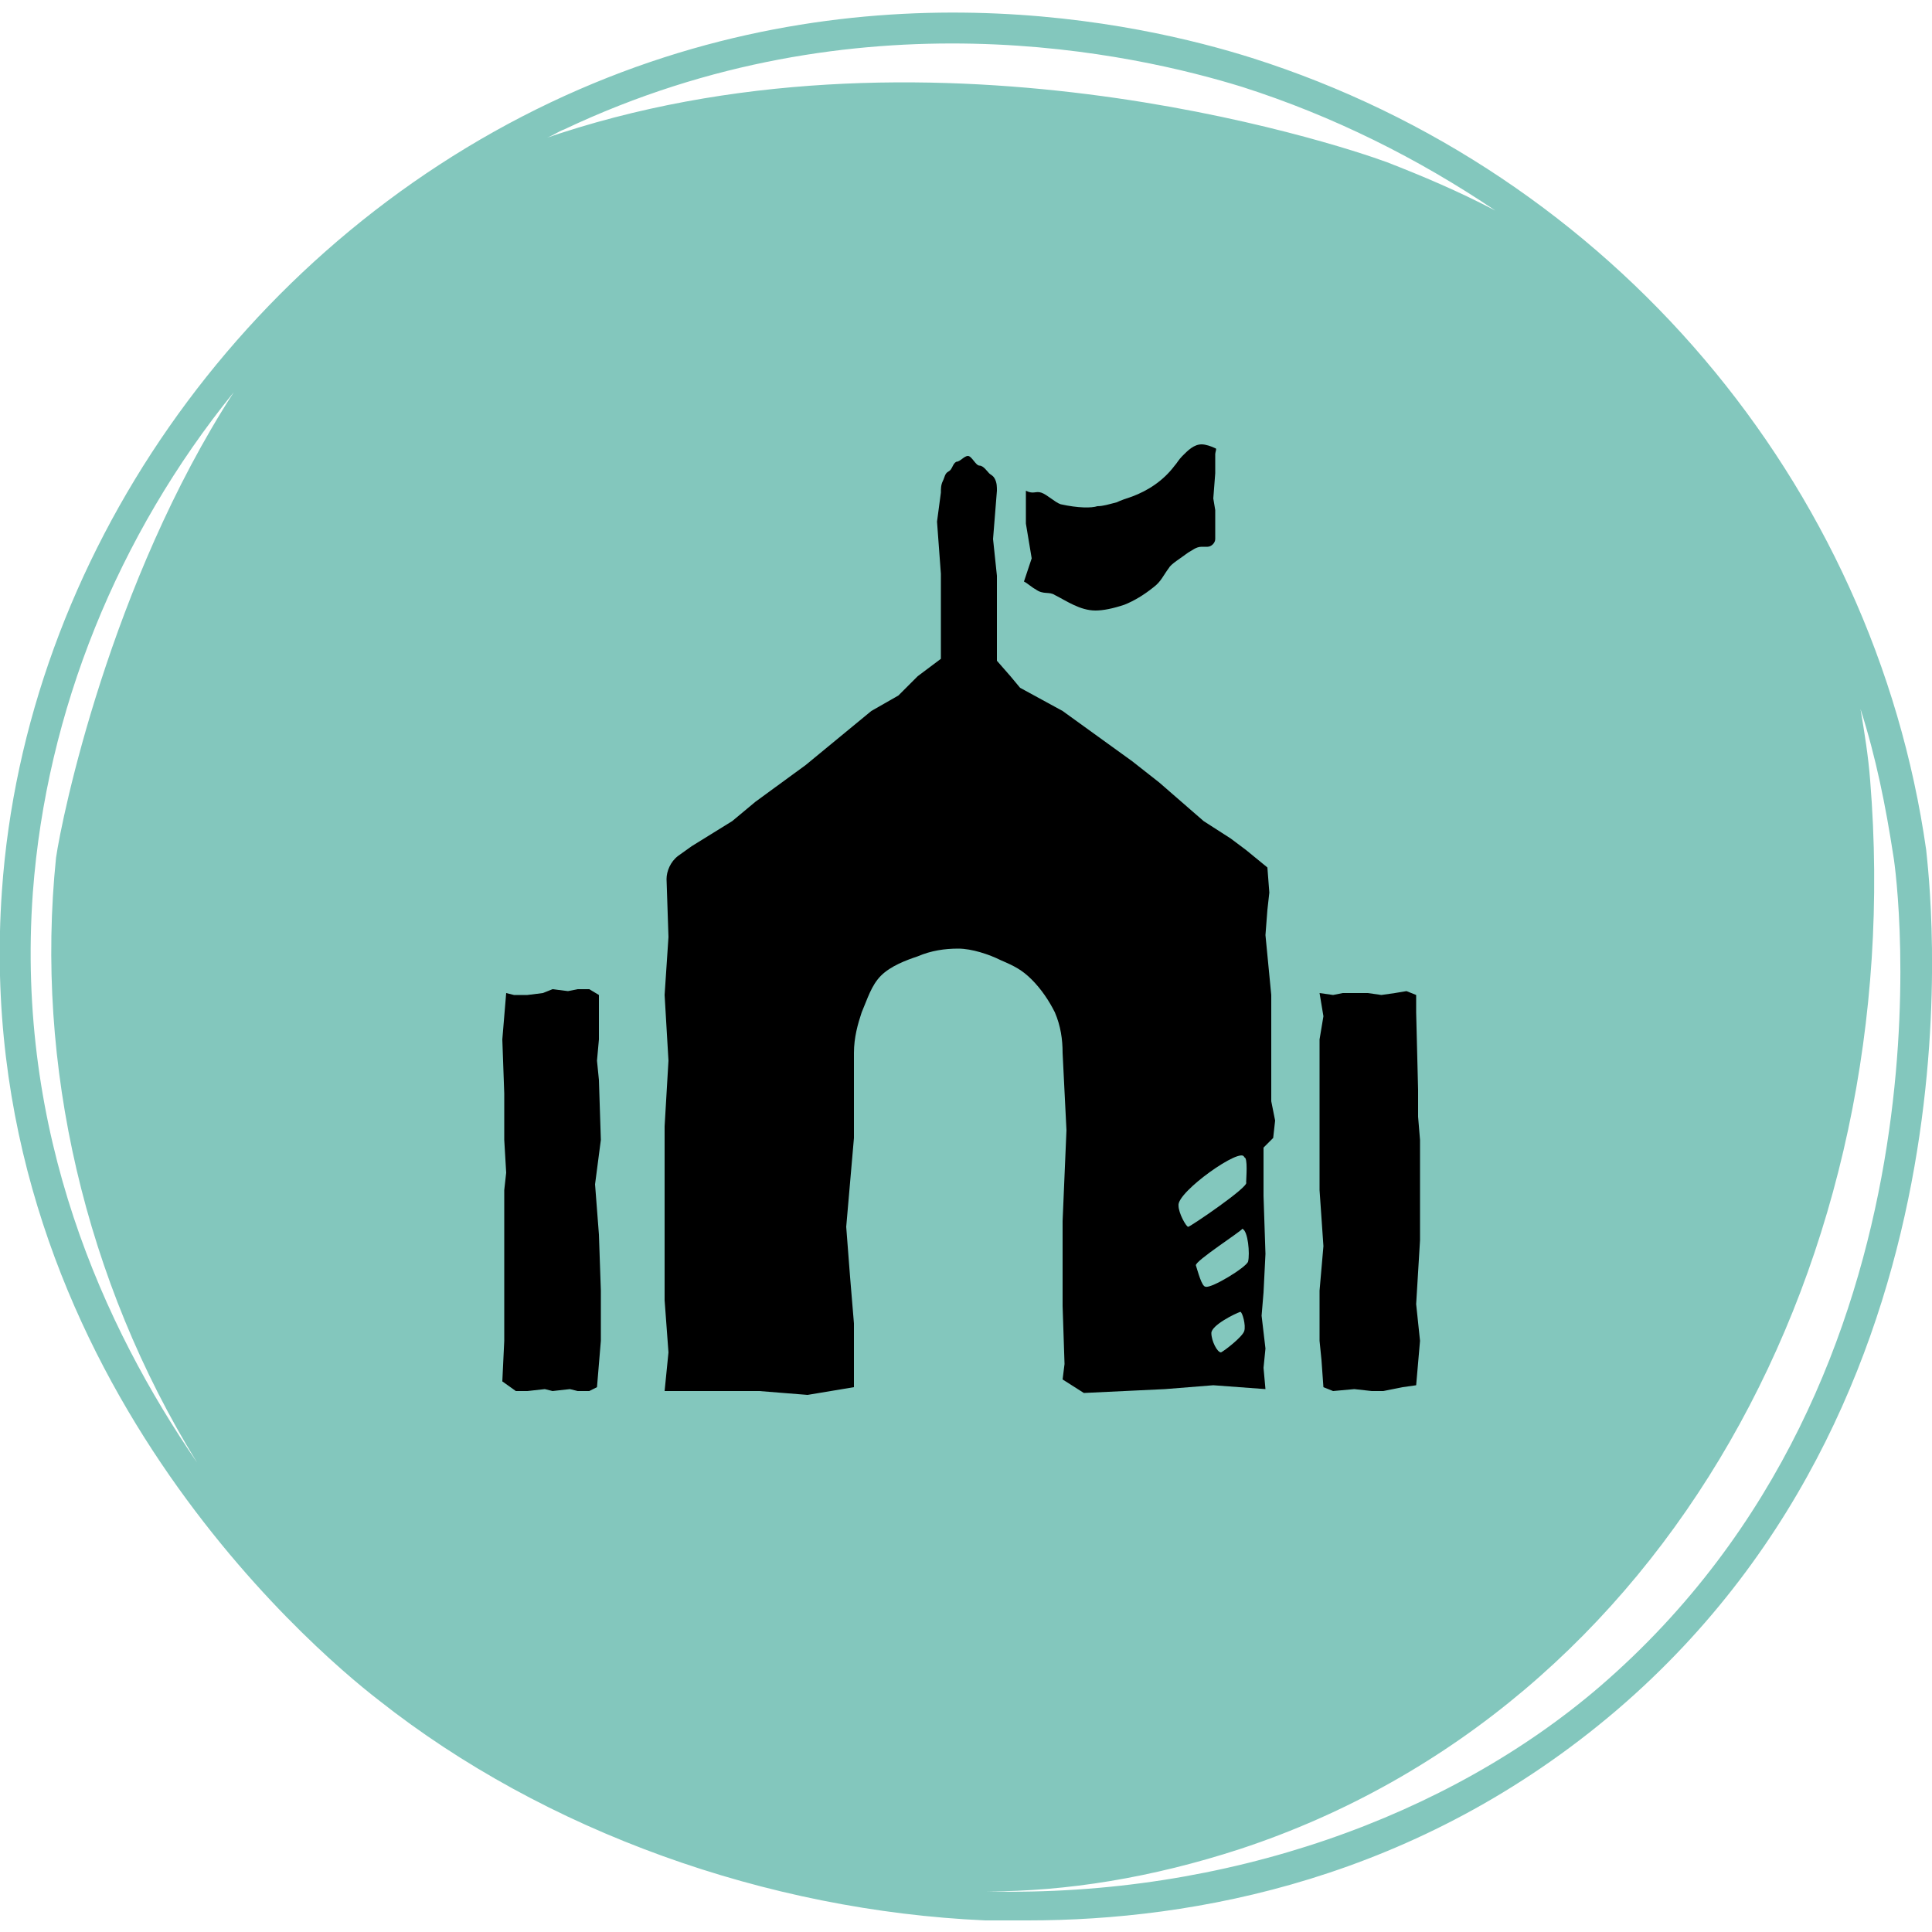 <?xml version="1.0" encoding="utf-8"?>
<!-- Generator: Adobe Illustrator 25.1.0, SVG Export Plug-In . SVG Version: 6.00 Build 0)  -->
<svg version="1.1" id="Layer_1" xmlns="http://www.w3.org/2000/svg" xmlns:xlink="http://www.w3.org/1999/xlink" x="0px" y="0px"
	 viewBox="0 0 100 100" style="enable-background:new 0 0 100 100;" xml:space="preserve">
<style type="text/css">
	.st0{fill:#83C7BD;}
</style>
<path class="st0" d="M99.7,44C97,25,83.4,8.9,64.8,3c-5.7-1.8-20.5-5.2-36.3,2.3c-16,7.6-27.2,23.6-28.4,40.8
	c-1.7,24.1,16,39.2,19.5,41.9c8.6,6.8,20.1,10.9,31.4,11.4c0.7,0,1.5,0,2.2,0c8.6,0,20.2-2.1,30.5-10.9
	C103.3,71.7,99.8,45.2,99.7,44z M29.2,6.7c15.2-7.2,29.6-3.9,35.1-2.2C69,6,73.4,8.2,77.4,10.9c-1.9-1-3.8-1.8-5.6-2.5
	c-2.7-1-24.1-8-43.7-1.2C28.5,7.1,28.9,6.8,29.2,6.7z M1.7,46.2c0.7-9.4,4.4-18.5,10.4-25.9c-6.4,9.9-8.9,22-9.2,24.1
	c-1.1,10.7,1.5,21.9,7.3,31.3C5.4,68.7,0.8,58.7,1.7,46.2z M82.8,87.3C75,94,63.5,98.2,51.1,97.9c4.1,0,8.5-0.7,13.1-2.2
	c22.1-7.3,34.6-30.5,32.6-55.3c-0.1-1.3-0.3-2.5-0.5-3.7c0.8,2.5,1.3,5,1.7,7.6C98.2,45.4,101.6,71.1,82.8,87.3z"/>
<path d="M30.5,51.2h-0.6l-0.5,0.1l-0.8-0.1l-0.5,0.2l-0.8,0.1h-0.7l-0.4-0.1l-0.2,2.4l0.1,2.8L26.1,59l0.1,1.7l-0.1,0.9v7.8L26,71.5
	l0.7,0.5h0.6l0.9-0.1l0.4,0.1l0.9-0.1l0.4,0.1h0.6l0.4-0.2l0.2-2.4v-2.6l-0.1-2.9l-0.2-2.6l0.3-2.3l-0.1-3.1l-0.1-1l0.1-1.1v-1.4
	L31,51.5L30.5,51.2z M53.6,30.5c0.4,0.3,0.7,0.1,1,0.3c0.6,0.3,1.3,0.8,2.1,0.8c0.4,0,0.9-0.1,1.5-0.3c0.5-0.2,1-0.5,1.5-0.9
	c0.4-0.3,0.5-0.6,0.8-1c0.1-0.2,0.6-0.5,1-0.8c0.2-0.1,0.4-0.3,0.7-0.3c0.1,0,0.2,0,0.3,0c0.2,0,0.4-0.2,0.4-0.4v-1.5l-0.1-0.6
	l0.1-1.3v-1c0-0.1,0.1-0.3,0-0.3c-0.2-0.1-0.5-0.2-0.7-0.2c-0.4,0-0.7,0.3-1,0.6c-0.2,0.2-0.3,0.4-0.4,0.5c-0.6,0.8-1.4,1.3-2.2,1.6
	c-0.3,0.1-0.6,0.2-0.8,0.3c-0.4,0.1-0.7,0.2-1,0.2c-0.3,0.1-1,0.1-1.9-0.1c-0.3-0.1-0.7-0.5-1-0.6c-0.3-0.1-0.4,0.1-0.8-0.1v1.7
	l0.3,1.8L53,30.1C53.2,30.2,53.4,30.4,53.6,30.5z M65.9,58.9l0.1-0.9l-0.2-1v-5.5l-0.3-3.1l0.1-1.3l0.1-0.9l-0.1-1.3L64.5,44
	l-0.8-0.6l-1.4-0.9l-2.3-2l-1.4-1.1l-3.6-2.6l-2.2-1.2L52.3,35l-0.7-0.8v-4.4l-0.2-1.9l0.2-2.5c0-0.2,0-0.4-0.1-0.6
	s-0.2-0.2-0.3-0.3c-0.1-0.1-0.3-0.4-0.5-0.4s-0.4-0.5-0.6-0.5s-0.4,0.3-0.6,0.3c-0.2,0.1-0.2,0.4-0.4,0.5s-0.2,0.3-0.3,0.5
	s-0.1,0.4-0.1,0.6L48.5,27l0.2,2.7v4.4l-1.2,0.9L46.5,36l-1.4,0.8l-3.4,2.8l-2.6,1.9l-1.2,1l-2.1,1.3l-0.7,0.5
	c-0.4,0.3-0.6,0.8-0.6,1.2l0.1,3l-0.2,3l0.2,3.4l-0.2,3.4v9l0.2,2.7l-0.2,2h4.9l2.5,0.2l2.4-0.4l0-1.8l0-1.5l-0.2-2.4l-0.2-2.6
	l0.4-4.6v-4.4c0-0.8,0.2-1.5,0.4-2.1c0.3-0.7,0.5-1.4,1-1.9c0.5-0.5,1.3-0.8,1.9-1c0.7-0.3,1.4-0.4,2.1-0.4s1.6,0.3,2.2,0.6
	c0.7,0.3,1.1,0.5,1.6,1c0.5,0.5,0.9,1.1,1.2,1.7c0.3,0.7,0.4,1.4,0.4,2.1l0.2,4l-0.2,4.7v4.4l0.1,3l-0.1,0.8l1.1,0.7l4.2-0.2
	l2.5-0.2l2.7,0.2l-0.1-1.1l0.1-1l-0.2-1.7l0.1-1.2l0.1-2l-0.1-3l0-2.5L65.9,58.9z M61,62.4c-0.1-0.7,3.3-3.1,3.4-2.5
	c0.2,0,0.1,1.1,0.1,1.3c0.2,0.2-2.9,2.3-3,2.3S61,62.8,61,62.4z M64.4,68.9c-0.1,0.3-1,1-1.2,1.1c-0.2,0-0.5-0.6-0.5-1
	c0-0.4,1.2-1,1.5-1.1C64.3,67.9,64.5,68.6,64.4,68.9z M64.6,65.3c-0.1,0.3-1.9,1.4-2.2,1.3c-0.2,0-0.4-0.8-0.5-1.1
	c-0.1-0.2,2.4-1.8,2.4-1.9C64.6,63.7,64.7,64.9,64.6,65.3z M73.4,56.4l-0.1-4v-0.9l-0.5-0.2l-0.6,0.1l-0.7,0.1l-0.7-0.1h-1.3
	L69,51.5l-0.7-0.1l0.2,1.2l-0.2,1.2v7.8l0.2,2.9l-0.2,2.3v2.6l0.1,1l0.1,1.4L69,72l1.1-0.1l0.9,0.1h0.6l1-0.2l0.7-0.1l0.2-2.3
	l-0.2-1.9l0.2-3.3V59l-0.1-1.2L73.4,56.4z"/>
</svg>
